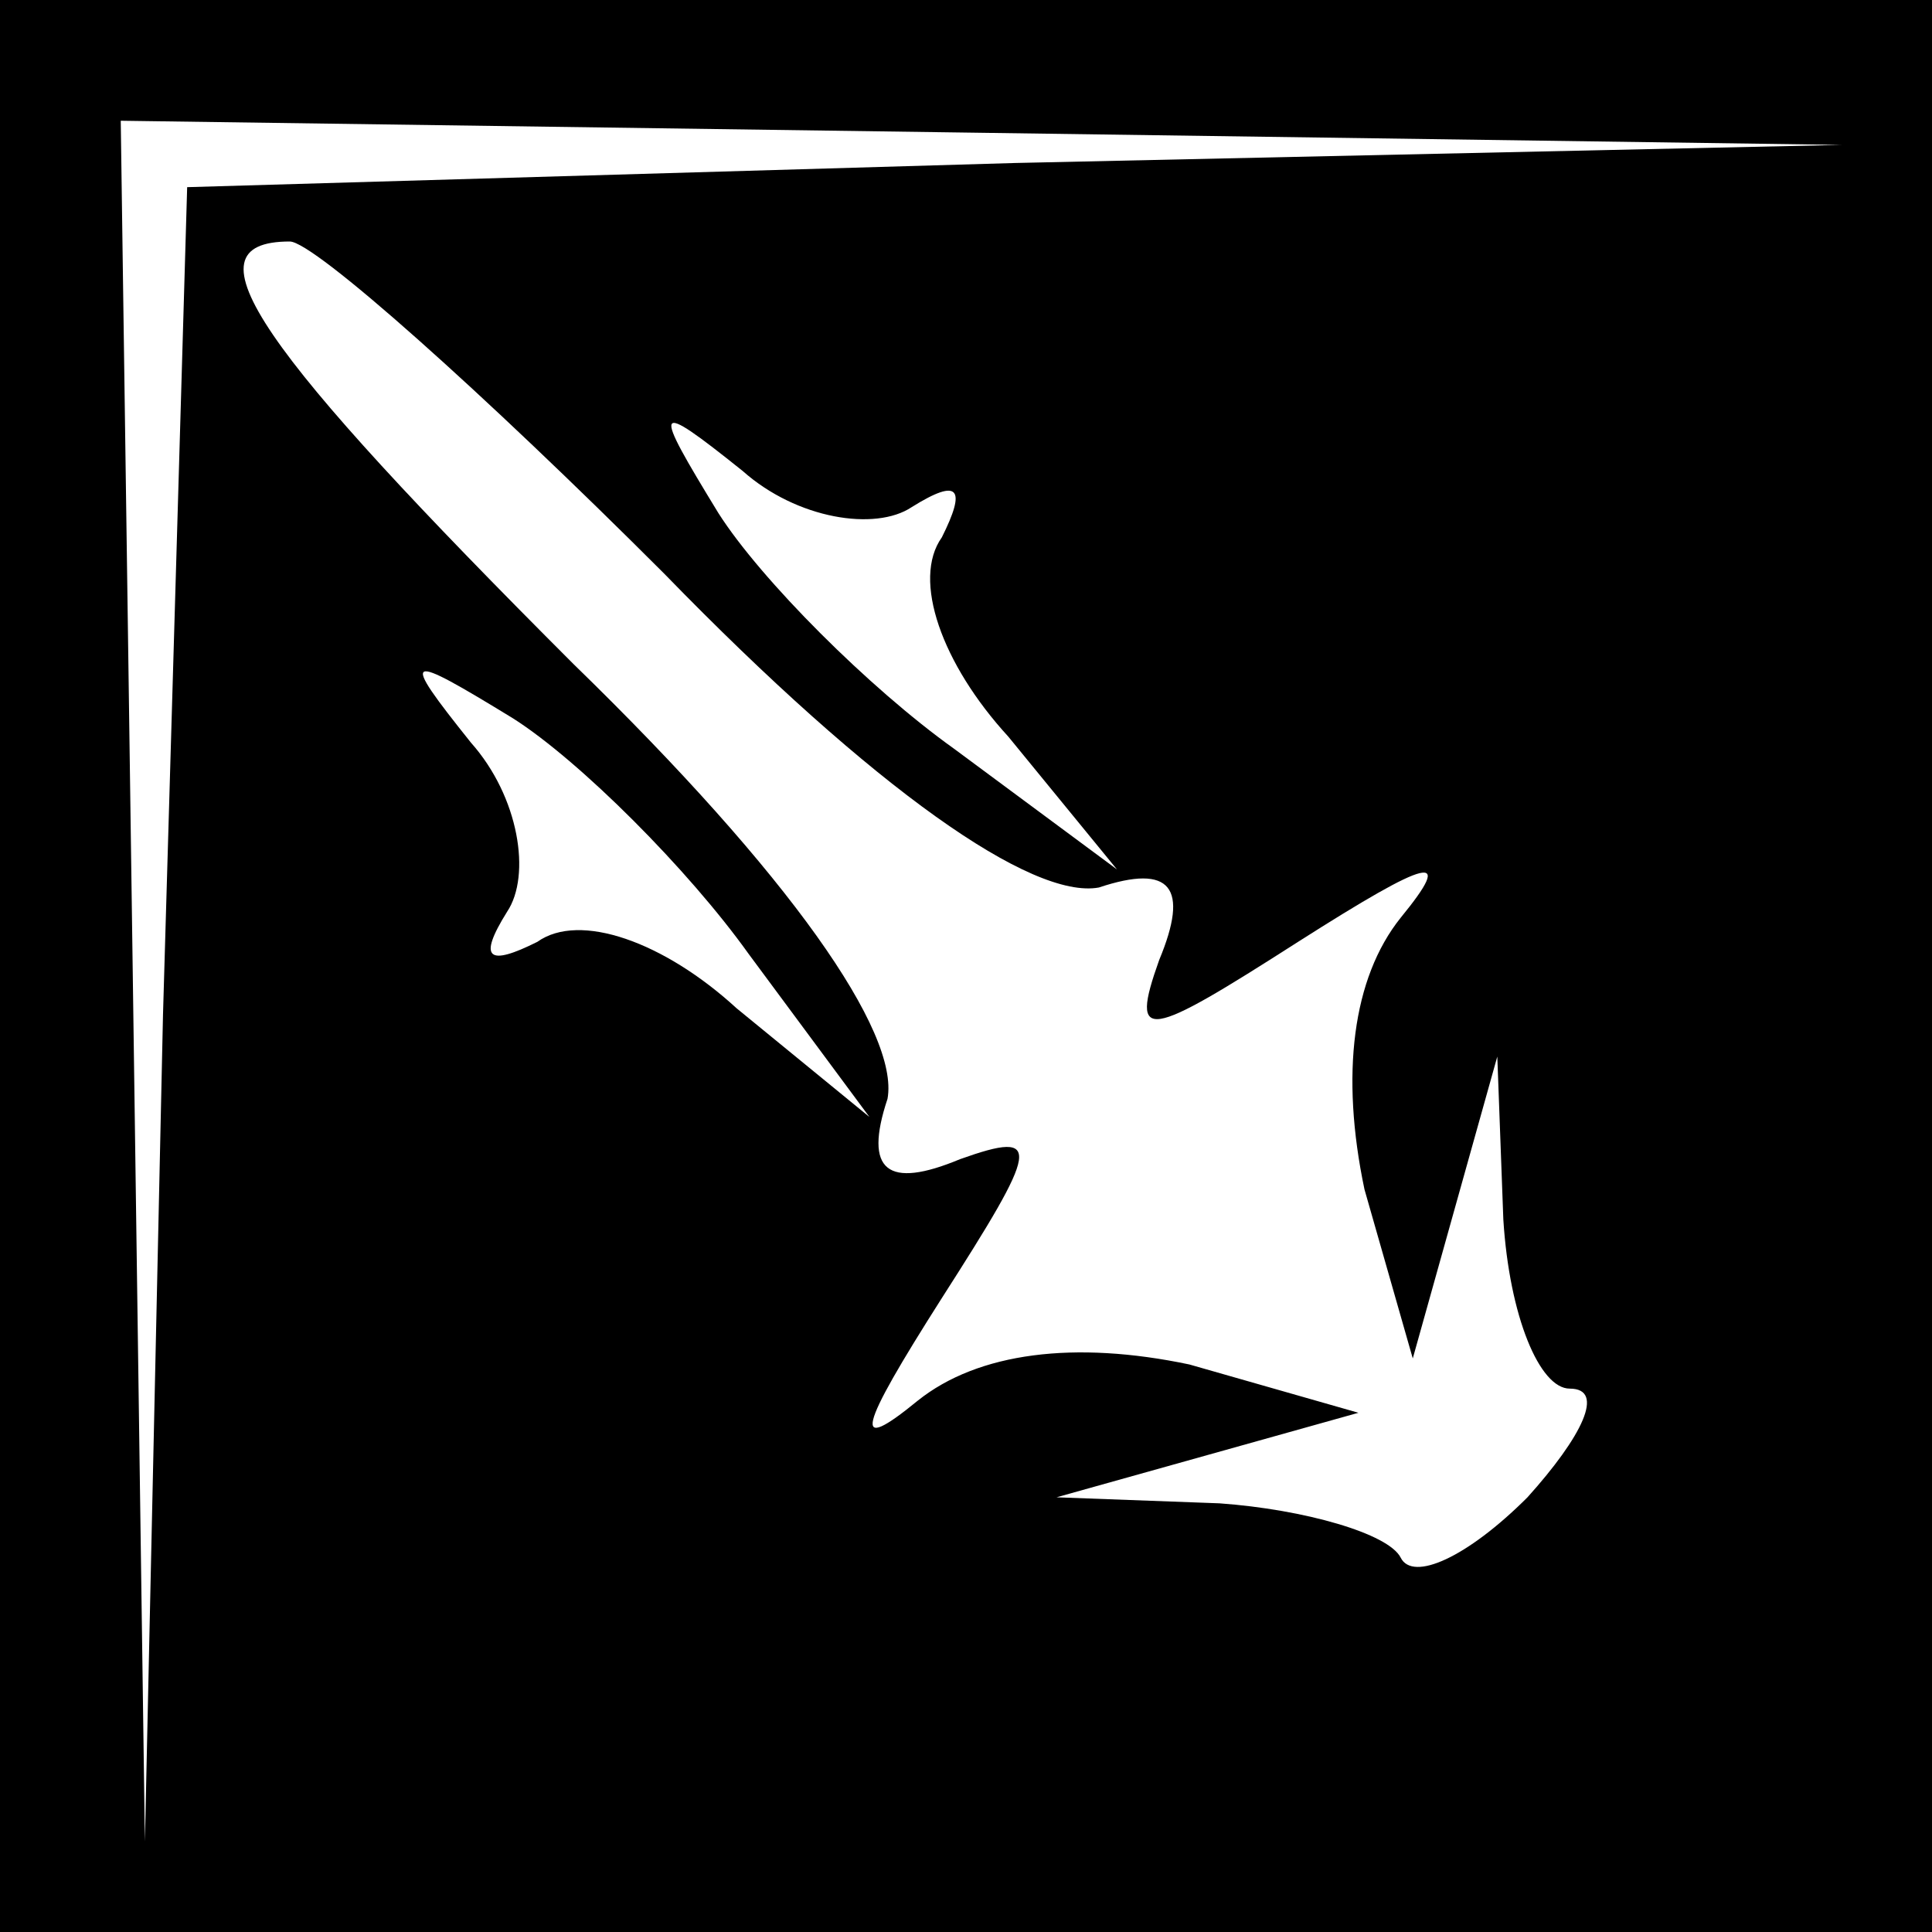 <?xml version="1.0" standalone="no"?>
<!DOCTYPE svg PUBLIC "-//W3C//DTD SVG 20010904//EN"
 "http://www.w3.org/TR/2001/REC-SVG-20010904/DTD/svg10.dtd">
<svg version="1.0" xmlns="http://www.w3.org/2000/svg"
 width="32pt" height="32pt" viewBox="0 0 32 32"
 preserveAspectRatio="xMidYMid meet">
<rect x="0" y="0" width="32" height="32" fill="#808080" stroke="none"/>
<g transform="translate(0,32) scale(0.1,-0.1)"
fill="#000000" stroke="none">
<path fill="#000000" stroke="none" d="M0 160 l0 -160 160 0 160 0 0 160 0
160 -160 0 -160 0 0 -160z"/>
<path fill="#ffffff" stroke="none" d="M168 293 l-137 -4 -4 -137 -3 -137 -2
143 -2 142 143 -2 142 -2 -137 -3z"/>
<path fill="#ffffff" stroke="none" d="M110 225 c35 -36 61 -54 72 -52 12 4
15 0 10 -12 -5 -14 -2 -13 23 3 22 14 26 15 17 4 -8 -10 -10 -26 -6 -45 l8
-28 7 25 7 25 1 -27 c1 -16 6 -28 11 -28 6 0 2 -8 -7 -18 -10 -10 -19 -14 -21
-10 -2 4 -16 8 -30 9 l-27 1 25 7 25 7 -28 8 c-19 4 -35 2 -45 -6 -11 -9 -10
-5 4 17 16 25 17 28 3 23 -12 -5 -16 -2 -12 10 2 11 -16 37 -52 72 -52 52 -65
70 -47 70 4 0 32 -25 62 -55z"/>
<path fill="#ffffff" stroke="none" d="M151 236 c8 5 9 3 5 -5 -5 -7 0 -21 11
-33 l18 -22 -27 20 c-14 10 -32 28 -39 39 -11 18 -11 19 4 7 9 -8 22 -10 28
-6z"/>
<path fill="#ffffff" stroke="none" d="M124 162 l20 -27 -22 18 c-12 11 -26
16 -33 11 -8 -4 -10 -3 -5 5 4 6 2 19 -6 28 -12 15 -11 15 7 4 11 -7 29 -25
39 -39z"/>
</g>
</svg>
